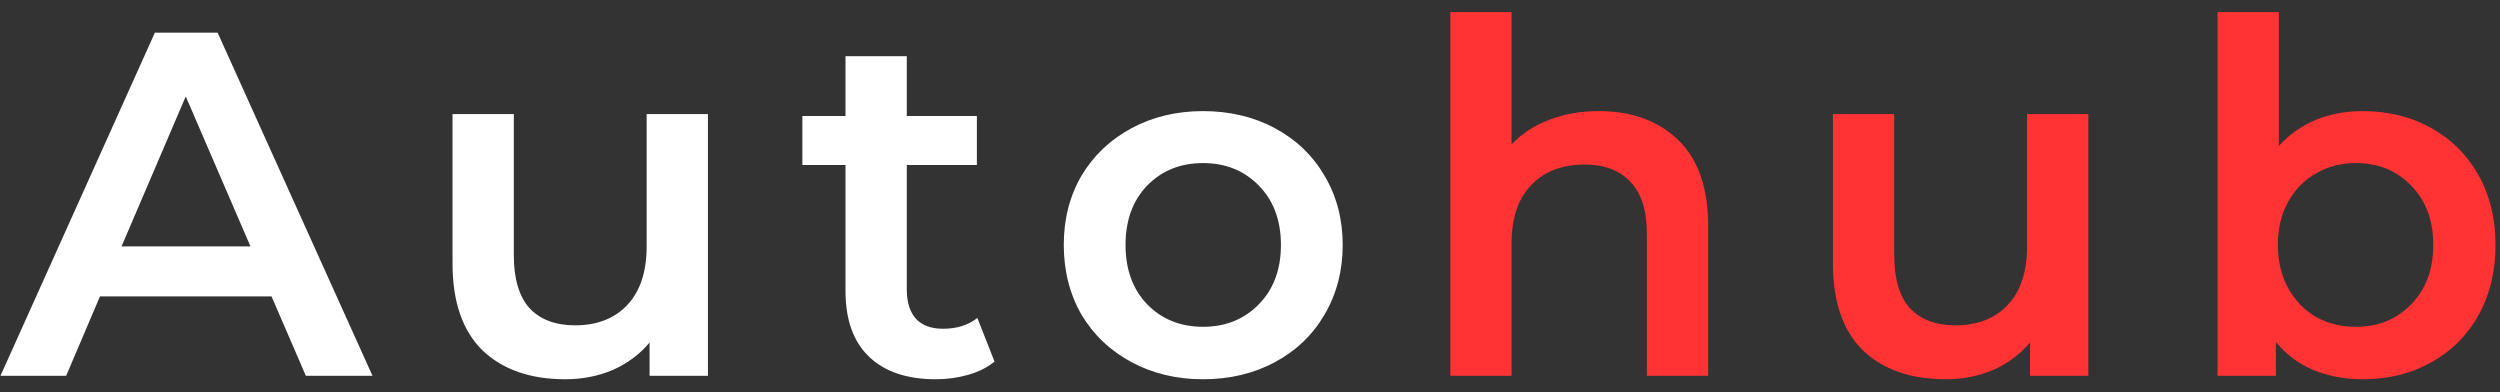 <svg width="153" height="24" viewBox="0 0 153 24" fill="none" xmlns="http://www.w3.org/2000/svg">
<rect x="0" y="0" width="153" height="24" fill="#333333" stroke="none"/>
<path d="M16.618 18.14H6.118L4.048 23H0.028L9.478 2H13.318L22.798 23H18.718L16.618 18.14ZM15.328 15.08L11.368 5.9L7.438 15.08H15.328ZM43.325 6.98V23H39.755V20.96C39.156 21.68 38.406 22.24 37.505 22.64C36.605 23.02 35.636 23.21 34.596 23.21C32.456 23.21 30.765 22.62 29.526 21.44C28.305 20.24 27.695 18.47 27.695 16.13V6.98H31.445V15.62C31.445 17.06 31.765 18.14 32.406 18.86C33.066 19.56 33.995 19.91 35.196 19.91C36.535 19.91 37.596 19.5 38.376 18.68C39.175 17.84 39.575 16.64 39.575 15.08V6.98H43.325ZM60.865 22.13C60.425 22.49 59.885 22.76 59.245 22.94C58.625 23.12 57.965 23.21 57.265 23.21C55.505 23.21 54.145 22.75 53.185 21.83C52.225 20.91 51.745 19.57 51.745 17.81V10.1H49.105V7.1H51.745V3.44H55.495V7.1H59.785V10.1H55.495V17.72C55.495 18.5 55.685 19.1 56.065 19.52C56.445 19.92 56.995 20.12 57.715 20.12C58.555 20.12 59.255 19.9 59.815 19.46L60.865 22.13ZM73.623 23.21C72.003 23.21 70.543 22.86 69.243 22.16C67.943 21.46 66.923 20.49 66.183 19.25C65.463 17.99 65.103 16.57 65.103 14.99C65.103 13.41 65.463 12 66.183 10.76C66.923 9.52 67.943 8.55 69.243 7.85C70.543 7.15 72.003 6.8 73.623 6.8C75.263 6.8 76.733 7.15 78.033 7.85C79.333 8.55 80.343 9.52 81.063 10.76C81.803 12 82.173 13.41 82.173 14.99C82.173 16.57 81.803 17.99 81.063 19.25C80.343 20.49 79.333 21.46 78.033 22.16C76.733 22.86 75.263 23.21 73.623 23.21ZM73.623 20C75.003 20 76.143 19.54 77.043 18.62C77.943 17.7 78.393 16.49 78.393 14.99C78.393 13.49 77.943 12.28 77.043 11.36C76.143 10.44 75.003 9.98 73.623 9.98C72.243 9.98 71.103 10.44 70.203 11.36C69.323 12.28 68.883 13.49 68.883 14.99C68.883 16.49 69.323 17.7 70.203 18.62C71.103 19.54 72.243 20 73.623 20Z" fill="white"/>
<path d="M97.849 6.8C99.869 6.8 101.489 7.39 102.709 8.57C103.929 9.75 104.539 11.5 104.539 13.82V23H100.789V14.3C100.789 12.9 100.459 11.85 99.799 11.15C99.139 10.43 98.199 10.07 96.979 10.07C95.599 10.07 94.509 10.49 93.709 11.33C92.909 12.15 92.509 13.34 92.509 14.9V23H88.759V0.74H92.509V8.84C93.129 8.18 93.889 7.68 94.789 7.34C95.709 6.98 96.729 6.8 97.849 6.8ZM127.806 6.98V23H124.236V20.96C123.636 21.68 122.886 22.24 121.986 22.64C121.086 23.02 120.116 23.21 119.076 23.21C116.936 23.21 115.246 22.62 114.006 21.44C112.786 20.24 112.176 18.47 112.176 16.13V6.98H115.926V15.62C115.926 17.06 116.246 18.14 116.886 18.86C117.546 19.56 118.476 19.91 119.676 19.91C121.016 19.91 122.076 19.5 122.856 18.68C123.656 17.84 124.056 16.64 124.056 15.08V6.98H127.806ZM144.596 6.8C146.156 6.8 147.546 7.14 148.766 7.82C150.006 8.5 150.976 9.46 151.676 10.7C152.376 11.94 152.726 13.37 152.726 14.99C152.726 16.61 152.376 18.05 151.676 19.31C150.976 20.55 150.006 21.51 148.766 22.19C147.546 22.87 146.156 23.21 144.596 23.21C143.496 23.21 142.486 23.02 141.566 22.64C140.666 22.26 139.906 21.69 139.286 20.93V23H135.716V0.74H139.466V8.93C140.106 8.23 140.856 7.7 141.716 7.34C142.596 6.98 143.556 6.8 144.596 6.8ZM144.176 20C145.556 20 146.686 19.54 147.566 18.62C148.466 17.7 148.916 16.49 148.916 14.99C148.916 13.49 148.466 12.28 147.566 11.36C146.686 10.44 145.556 9.98 144.176 9.98C143.276 9.98 142.466 10.19 141.746 10.61C141.026 11.01 140.456 11.59 140.036 12.35C139.616 13.11 139.406 13.99 139.406 14.99C139.406 15.99 139.616 16.87 140.036 17.63C140.456 18.39 141.026 18.98 141.746 19.4C142.466 19.8 143.276 20 144.176 20Z" fill="#FF3234"/>
</svg>
